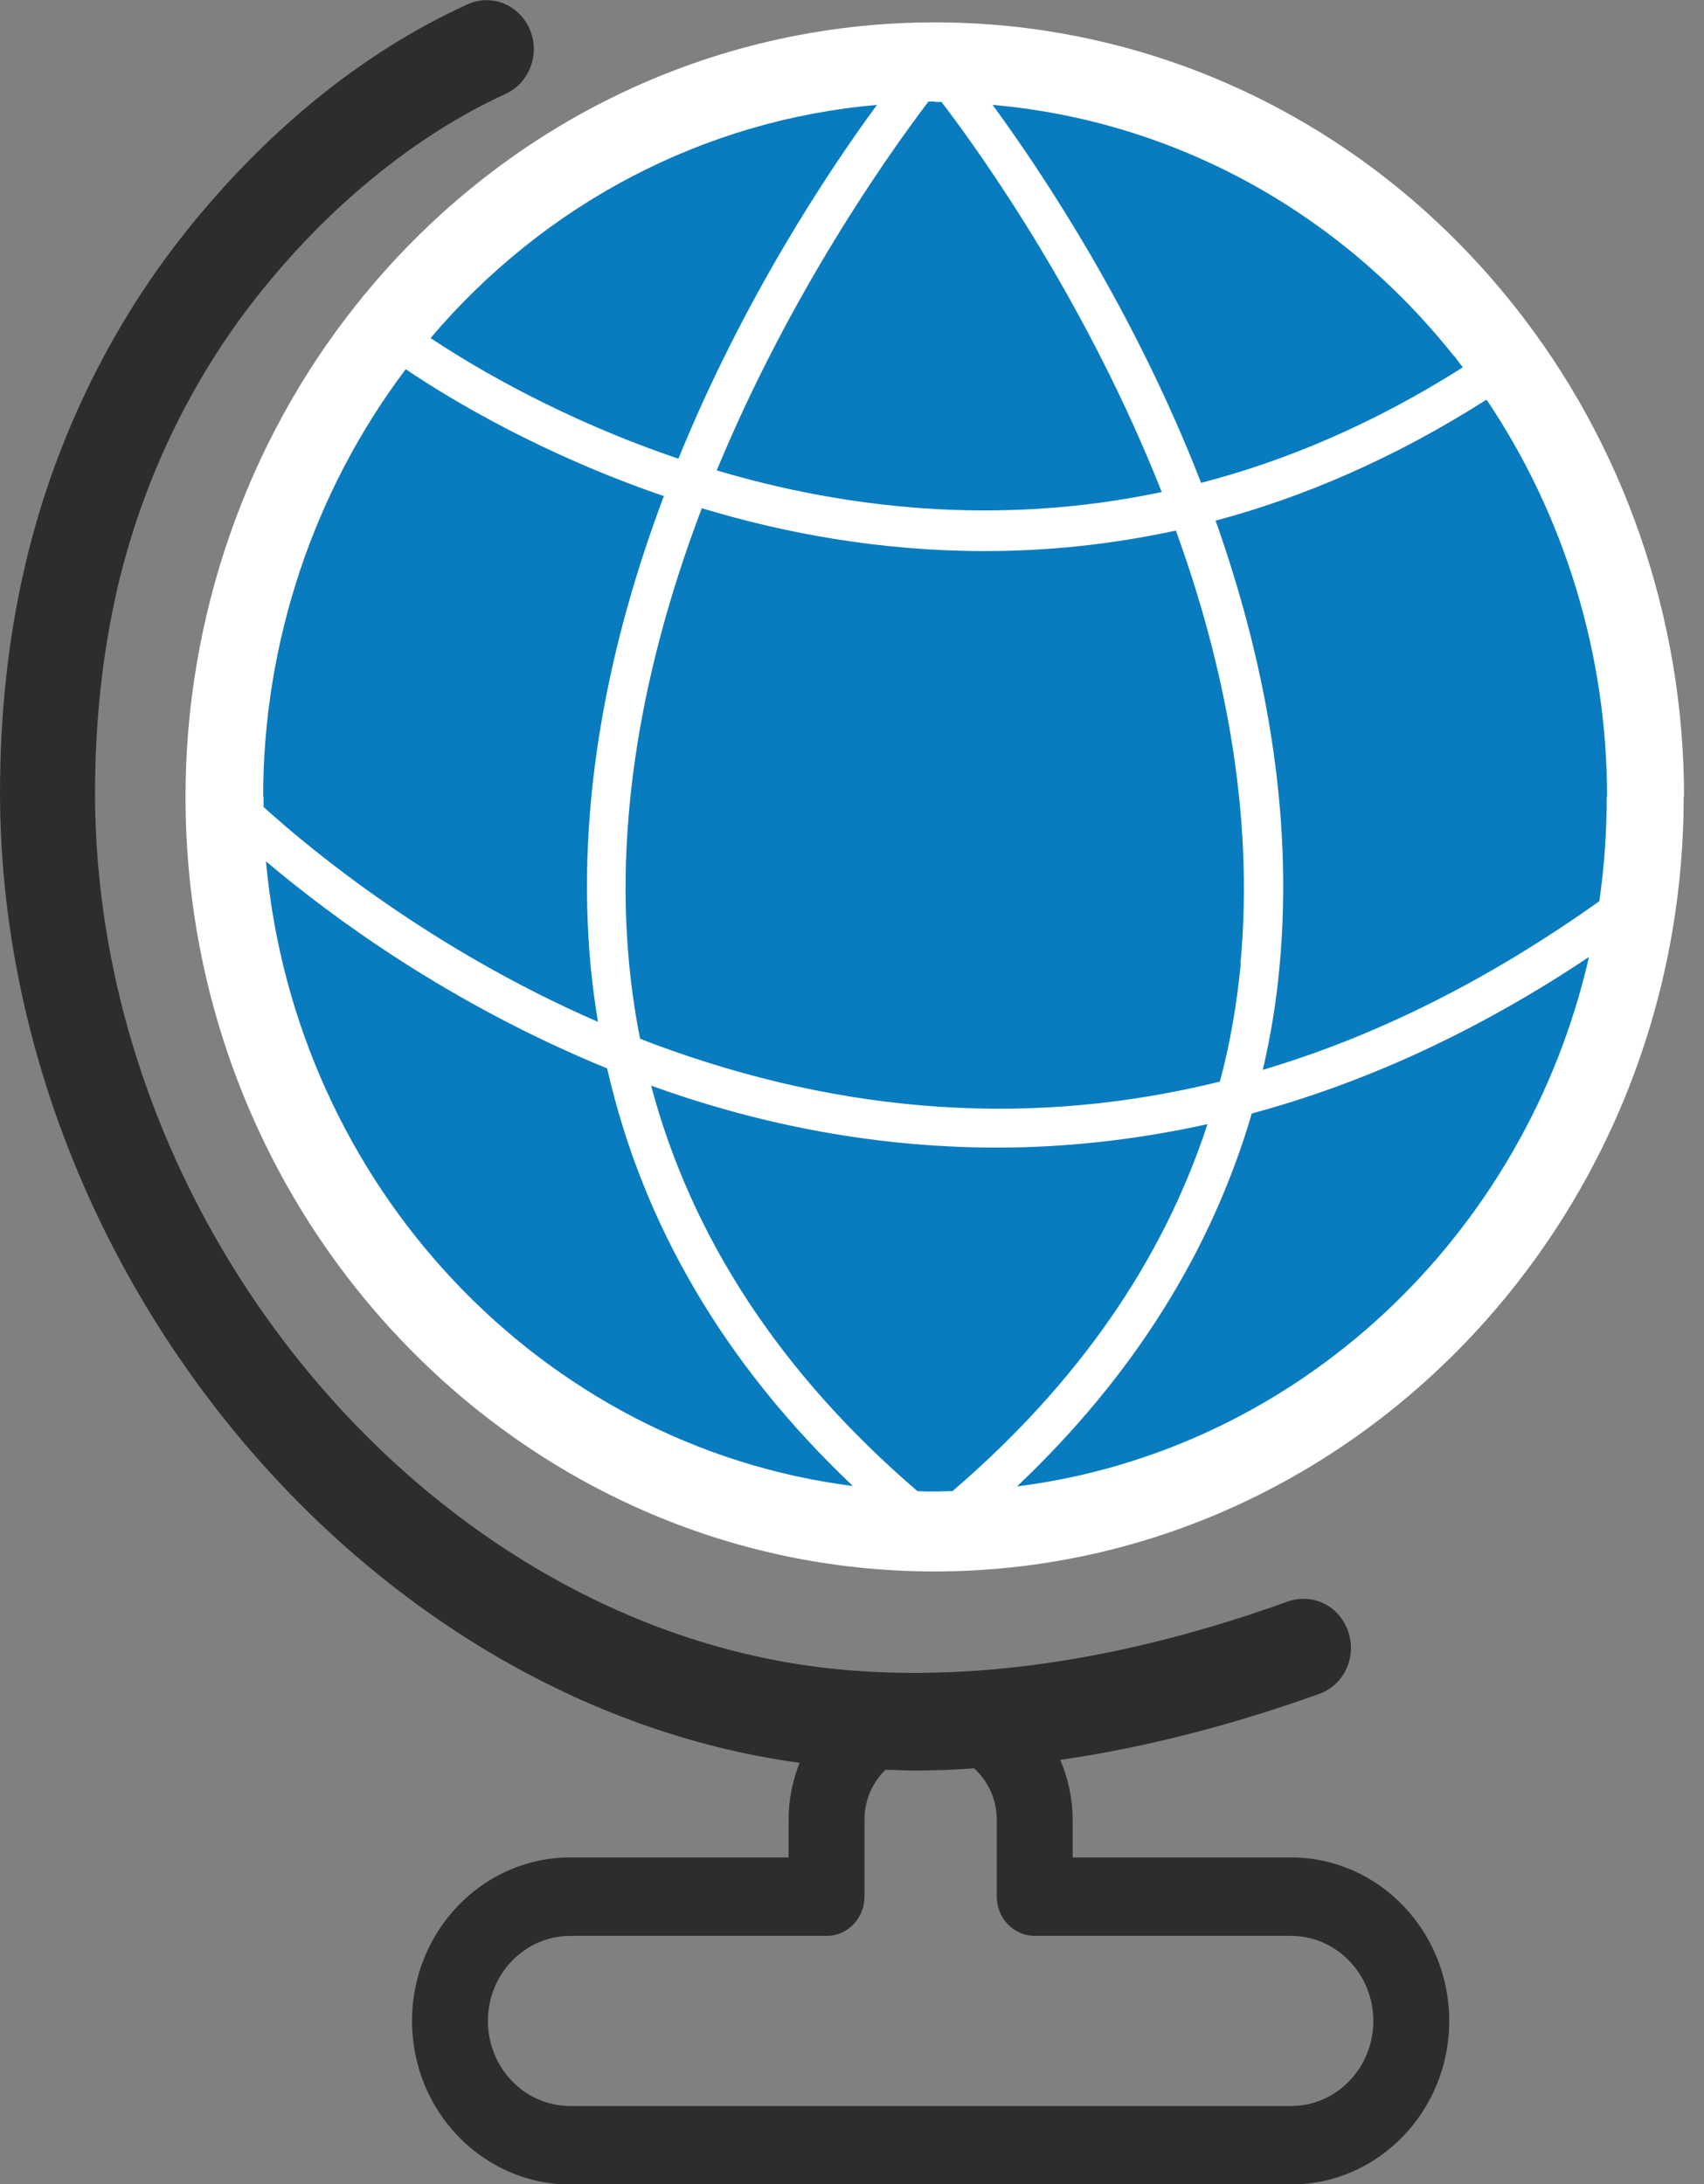 <svg width="39" height="50" viewBox="0 0 39 50" fill="none" xmlns="http://www.w3.org/2000/svg">
<rect x="0" y="0" width="39" height="50" fill="#808080" stroke="none"/>
<g clip-path="url(#clip0_104_251)">
<path d="M21.207 35.807C30.391 35.807 37.836 28.107 37.836 18.608C37.836 9.11 30.391 1.41 21.207 1.41C12.023 1.41 4.578 9.11 4.578 18.608C4.578 28.107 12.023 35.807 21.207 35.807Z" fill="#097CBF"/>
<path d="M38.543 18.239C38.543 14.143 37.163 10.148 34.648 6.992C31.377 2.871 26.548 0.512 21.395 0.512C16.241 0.512 11.412 2.871 8.142 6.992C5.634 10.148 4.246 14.143 4.246 18.239C4.246 28.018 11.94 35.975 21.387 35.975C30.833 35.975 38.535 28.018 38.535 18.239H38.543ZM36.774 18.239C36.774 19.053 36.717 19.851 36.604 20.631C34.08 22.428 31.507 23.72 28.902 24.492C29.08 23.729 29.21 22.948 29.283 22.151C29.624 18.533 28.918 15.016 27.822 11.919C29.835 11.382 31.913 10.492 34.023 9.149C35.808 11.801 36.782 14.983 36.782 18.239H36.774ZM28.398 22.058C28.309 22.982 28.155 23.888 27.92 24.761C23.683 25.81 19.358 25.533 14.975 23.905C14.861 23.863 14.756 23.821 14.65 23.779C14.537 23.217 14.456 22.646 14.399 22.067C14.05 18.39 14.87 14.773 16.063 11.634C17.97 12.213 20.161 12.616 22.539 12.616C23.943 12.616 25.404 12.473 26.913 12.146C28.009 15.167 28.715 18.592 28.39 22.067L28.398 22.058ZM33.284 8.15C33.349 8.234 33.414 8.327 33.479 8.41C31.442 9.703 29.429 10.551 27.49 11.054C25.98 7.168 23.927 4.054 22.718 2.401C26.832 2.762 30.622 4.81 33.276 8.15H33.284ZM21.395 2.334C21.443 2.334 21.5 2.334 21.549 2.334C22.555 3.651 24.901 6.992 26.589 11.264C22.774 12.07 19.26 11.617 16.404 10.769C18.075 6.732 20.283 3.601 21.249 2.325C21.297 2.325 21.346 2.325 21.403 2.325L21.395 2.334ZM20.072 2.401C18.919 3.97 17.004 6.874 15.527 10.501C12.873 9.602 10.877 8.419 9.854 7.739C12.484 4.642 16.128 2.745 20.072 2.401ZM6.023 18.239C6.023 14.697 7.184 11.239 9.286 8.452C10.317 9.149 12.402 10.4 15.194 11.357C13.977 14.588 13.157 18.315 13.522 22.159C13.563 22.579 13.62 22.982 13.685 23.393C9.887 21.739 7.152 19.49 6.032 18.474C6.032 18.399 6.032 18.323 6.032 18.248L6.023 18.239ZM6.096 19.725C7.574 20.976 10.284 22.982 13.896 24.459C14.707 28.026 16.582 31.232 19.52 34.019C12.394 33.112 6.762 27.153 6.088 19.725H6.096ZM21.403 34.145C21.265 34.145 21.135 34.145 20.997 34.136C17.872 31.451 15.827 28.337 14.902 24.853C17.126 25.659 19.812 26.272 22.823 26.272C24.349 26.272 25.964 26.104 27.636 25.735C26.613 28.865 24.665 31.677 21.8 34.136C21.663 34.136 21.533 34.145 21.395 34.145H21.403ZM23.286 34.019C25.939 31.501 27.725 28.647 28.65 25.491C31.109 24.828 33.706 23.687 36.368 21.907C34.907 28.303 29.705 33.213 23.286 34.027V34.019Z" fill="white"/>
<path d="M18.049 42.522H13.05C11.054 42.522 9.43 44.201 9.43 46.266C9.43 48.33 11.054 50.009 13.05 50.009H29.549C31.546 50.009 33.169 48.33 33.169 46.266C33.169 44.201 31.546 42.522 29.549 42.522H24.55V41.658C24.55 41.171 24.445 40.709 24.266 40.289C26.173 40.013 28.154 39.509 30.191 38.779C30.759 38.577 31.059 37.939 30.856 37.352C30.661 36.764 30.044 36.462 29.476 36.663C25.857 37.965 22.464 38.493 19.38 38.233C10.08 37.452 2.199 28.27 2.175 18.181C2.175 16.527 2.345 14.95 2.686 13.472C3.254 11.03 4.358 8.722 5.868 6.808C7.491 4.743 9.512 3.09 11.573 2.149C12.117 1.898 12.368 1.235 12.125 0.672C11.881 0.101 11.24 -0.15 10.697 0.101C8.294 1.193 6.046 3.031 4.18 5.398C2.467 7.572 1.217 10.182 0.576 12.944C0.187 14.589 0 16.351 0 18.181C0.032 29.059 8.319 38.989 18.301 40.357C18.139 40.76 18.049 41.196 18.049 41.658V42.522ZM18.918 44.318C19.397 44.318 19.786 43.915 19.786 43.42V41.658C19.786 41.204 19.973 40.801 20.265 40.516C20.484 40.516 20.703 40.533 20.922 40.533C21.377 40.533 21.831 40.516 22.294 40.483C22.61 40.768 22.813 41.188 22.813 41.658V43.42C22.813 43.915 23.203 44.318 23.682 44.318H29.549C30.588 44.318 31.432 45.191 31.432 46.266C31.432 47.34 30.588 48.213 29.549 48.213H13.05C12.011 48.213 11.167 47.34 11.167 46.266C11.167 45.191 12.011 44.318 13.05 44.318H18.918Z" fill="#2D2D2D"/>
</g>
<defs>
<clipPath id="clip0_104_251">
<rect width="38.542" height="50" fill="white"/>
</clipPath>
</defs>
</svg>
